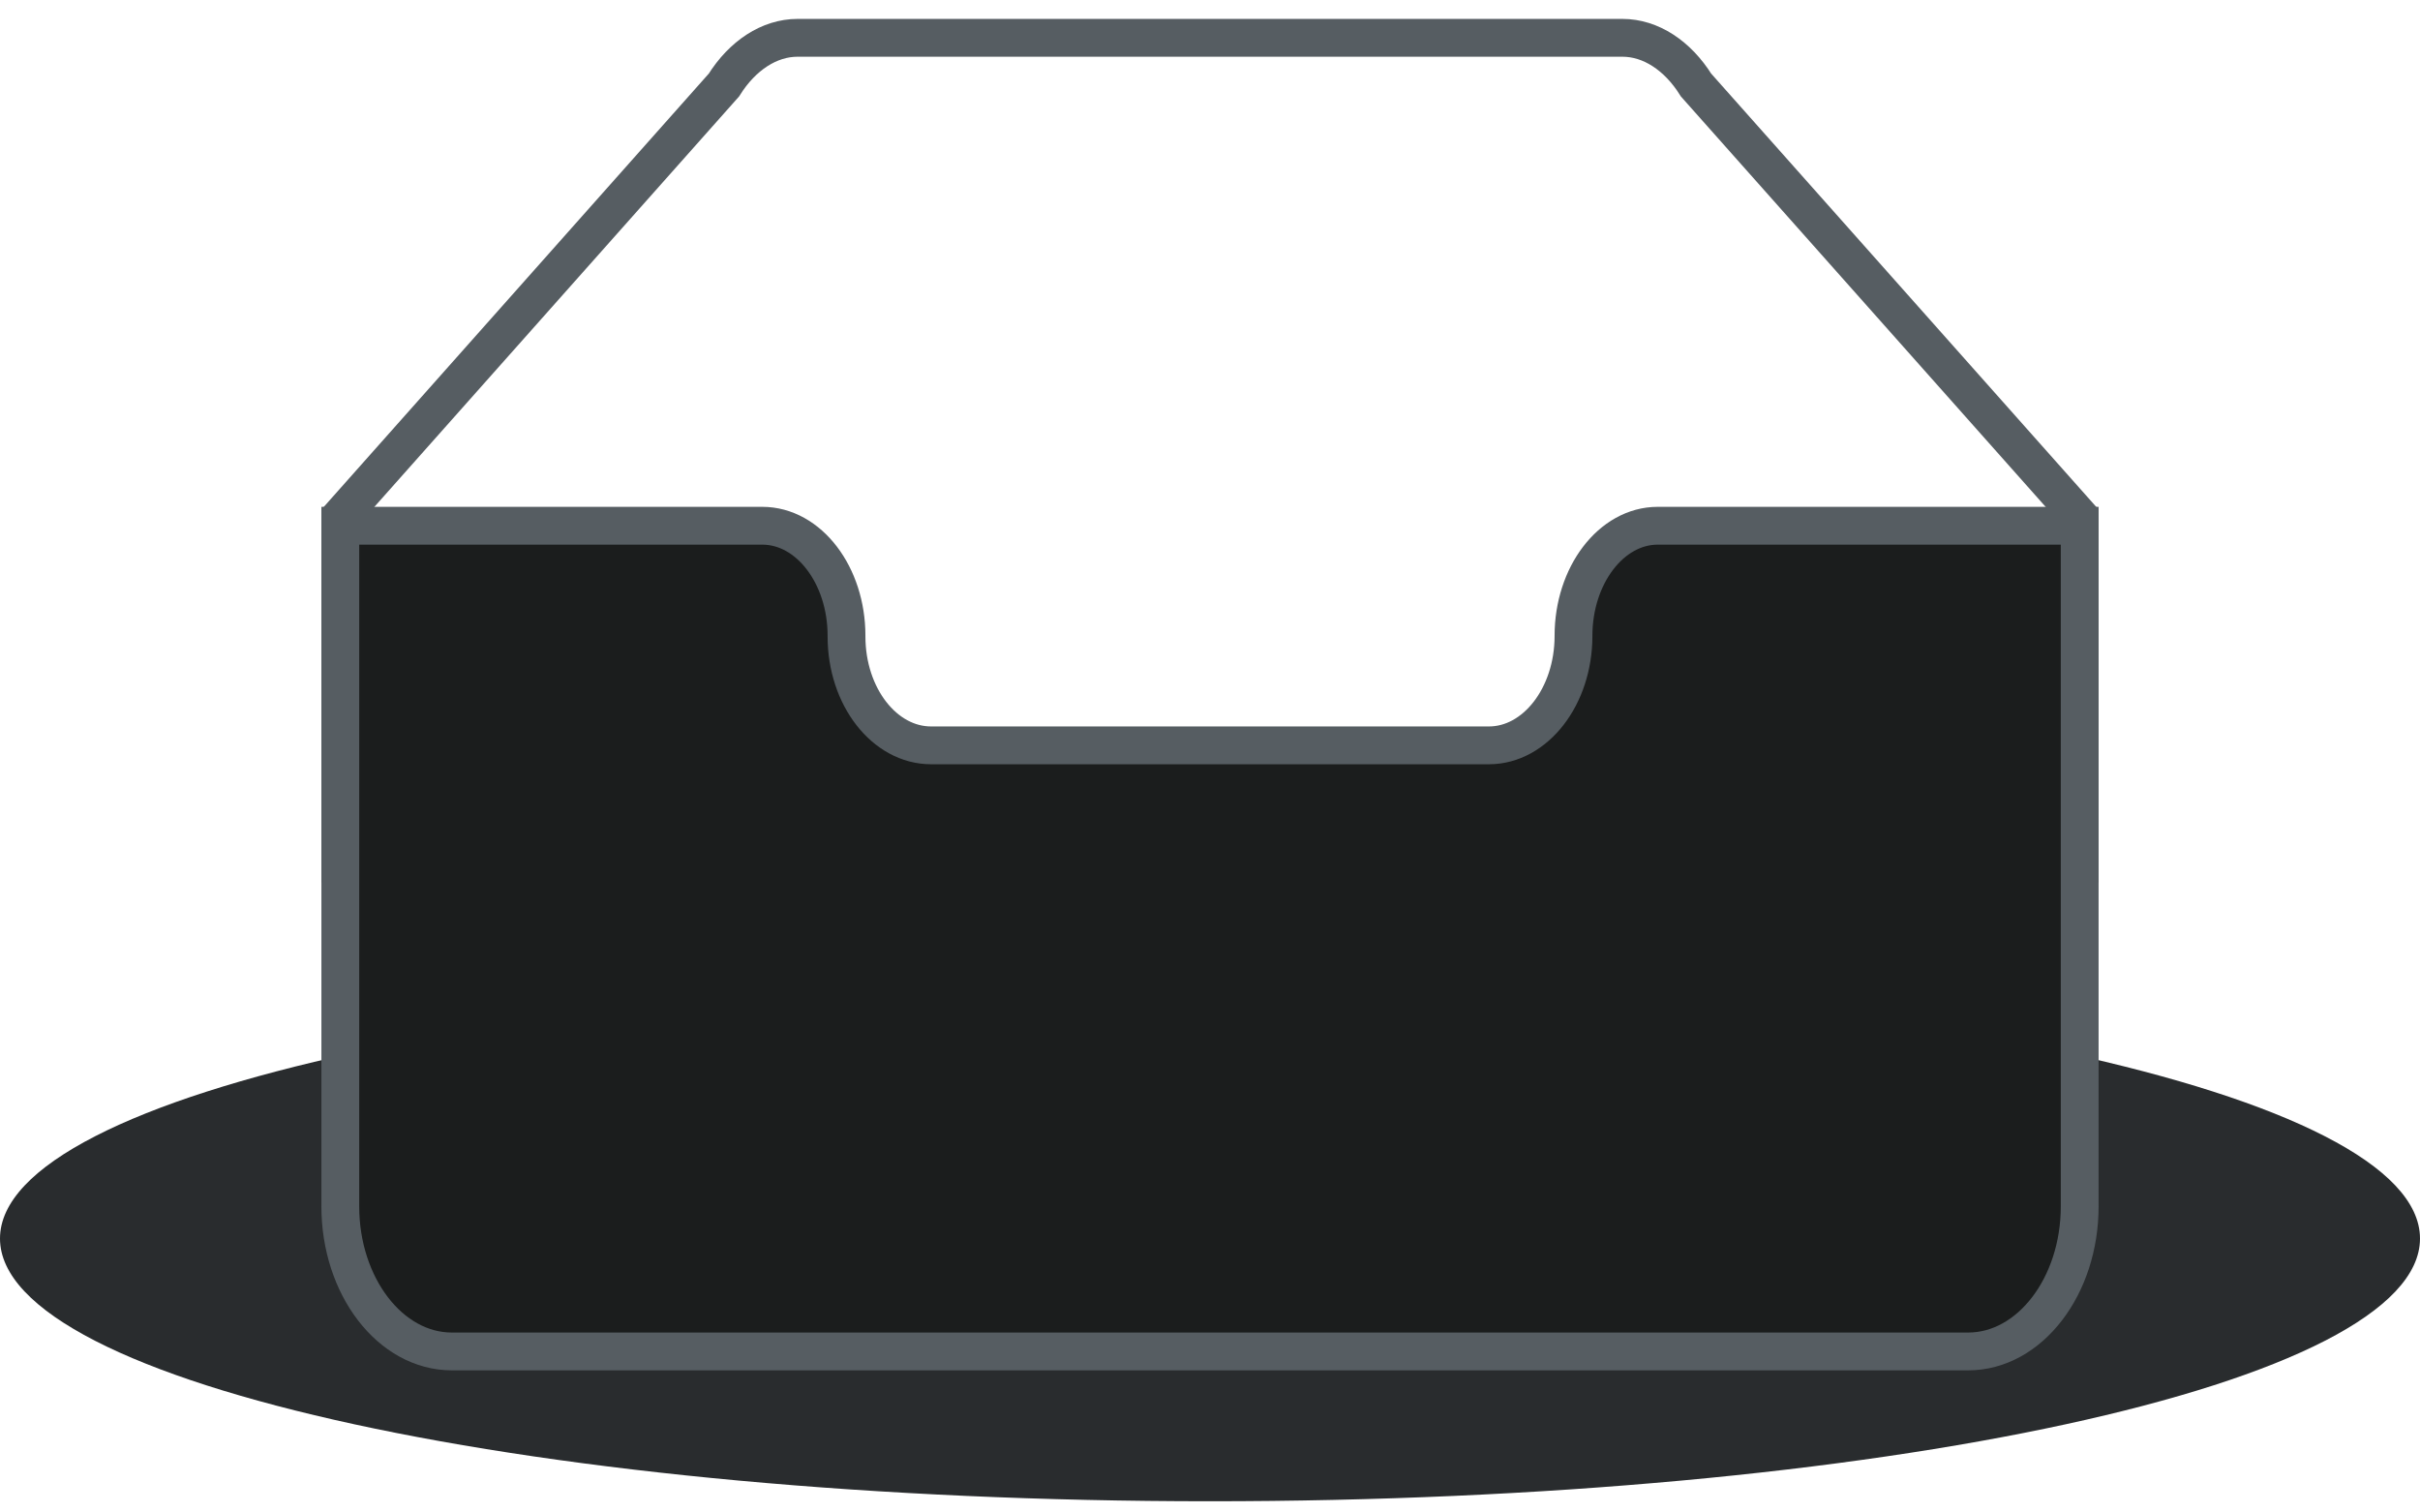 <svg width="64" height="40" viewBox="0 0 64 40" fill="none" xmlns="http://www.w3.org/2000/svg">
<g clip-path="url(#clip0_769_102664)">
<path d="M32 39.703C49.673 39.703 64 36.592 64 32.755C64 28.917 49.673 25.807 32 25.807C14.327 25.807 0 28.917 0 32.755C0 36.592 14.327 39.703 32 39.703Z" fill="#292C2E"/>
<path d="M55 13.665L44.854 2.249C44.367 1.47 43.656 1 42.907 1H21.093C20.344 1 19.633 1.47 19.146 2.248L9 13.666V22.837H55V13.665Z" stroke="#565D62"/>
<path d="M41.613 16.814C41.613 15.22 42.607 13.905 43.84 13.904H55V31.907C55 34.014 53.68 35.741 52.05 35.741H11.95C10.32 35.741 9 34.013 9 31.907V13.904H20.16C21.393 13.904 22.387 15.217 22.387 16.811V16.832C22.387 18.425 23.392 19.712 24.624 19.712H39.376C40.608 19.712 41.613 18.414 41.613 16.82V16.814Z" fill="#1B1D1D" stroke="#565D62"/>
</g>
<defs>
<clipPath id="clip0_769_102664">
<rect width="64" height="40" fill="white"/>
</clipPath>
</defs>
</svg>
